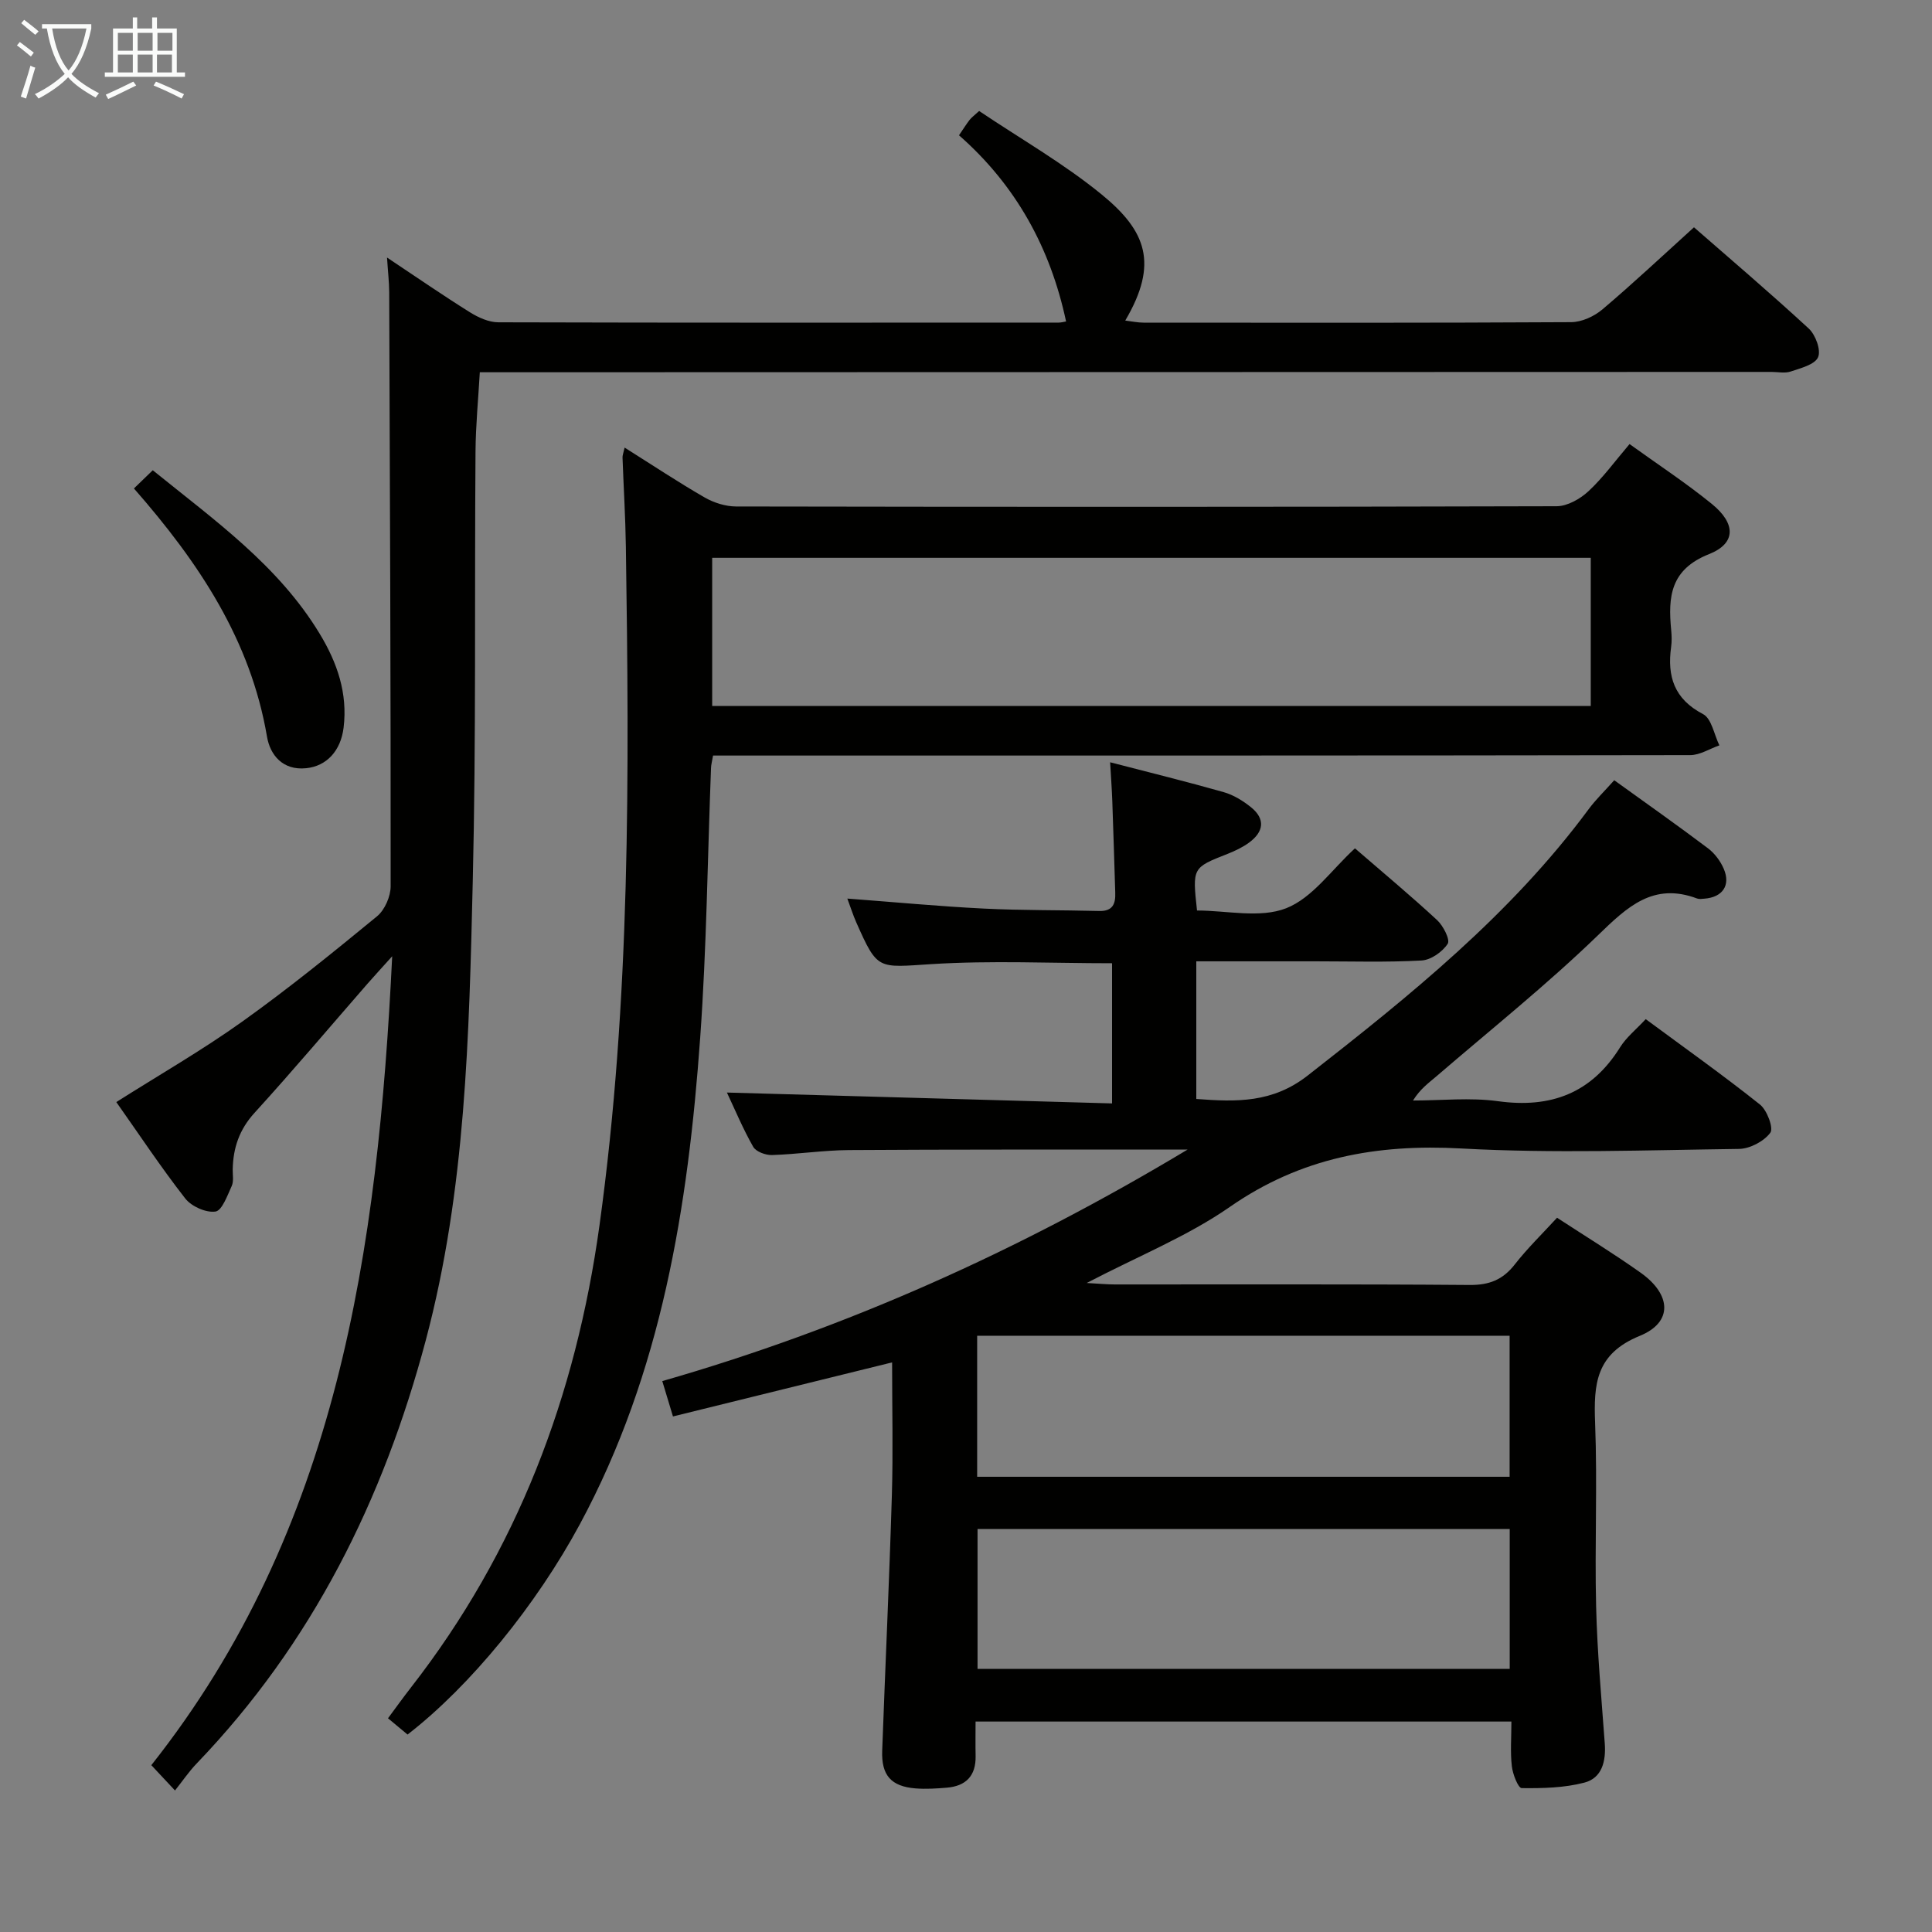 <svg enable-background="new 0 0 400 400" viewBox="0 0 400 400" xmlns="http://www.w3.org/2000/svg"><rect x="0" y="0" width="400" height="400" fill="#808080" stroke="none"/><g fill="#010100"><path d="m230.24 228.45c0-10.32 0-19.57 0-29.02-12.54 0-25-.6-37.37.18-11.18.7-11.15 1.37-15.6-8.67-.65-1.47-1.13-3.01-1.84-4.9 9.75.73 18.98 1.61 28.22 2.07 7.97.4 15.96.29 23.94.5 2.8.07 3.39-1.49 3.31-3.78-.2-6.32-.38-12.64-.61-18.96-.09-2.47-.27-4.93-.45-8.05 8.21 2.13 15.9 4.02 23.5 6.18 2.01.57 3.97 1.77 5.63 3.1 3.1 2.48 2.66 5.15-.39 7.37-1.33.97-2.87 1.7-4.41 2.31-7.3 2.87-7.31 2.84-6.34 11.73 6.13 0 13.02 1.65 18.44-.46 5.46-2.13 9.45-8.01 14.26-12.41 5.77 4.99 11.52 9.78 17.01 14.86 1.27 1.18 2.74 4.06 2.19 4.9-1.08 1.67-3.47 3.35-5.4 3.46-7.31.4-14.66.17-21.99.17-8.13 0-16.26 0-24.66 0v28.5c8.37.63 15.79.84 23.09-4.87 21.17-16.54 42-33.3 58.13-55.11 1.47-1.99 3.27-3.72 5.31-6.01 6.59 4.75 13.08 9.32 19.41 14.09 1.39 1.05 2.6 2.67 3.28 4.28 1.45 3.42-.29 5.87-4.03 6.15-.5.04-1.05.13-1.49-.03-9.07-3.41-14.44 1.7-20.5 7.57-10.62 10.28-22.23 19.55-33.45 29.21-1.62 1.39-3.38 2.62-4.88 5.04 5.87 0 11.83-.65 17.58.14 10.96 1.51 19.36-1.64 25.3-11.17 1.29-2.07 3.32-3.68 5.3-5.82 7.99 5.91 15.99 11.58 23.65 17.68 1.47 1.17 2.86 4.9 2.14 5.85-1.33 1.78-4.22 3.31-6.48 3.34-19.16.25-38.37.96-57.47-.09-17.52-.96-33.23 1.87-47.92 12.08-8.77 6.1-18.95 10.18-29.66 15.77 2.72.15 4.25.3 5.79.3 24.5.02 48.99-.09 73.49.11 4.08.03 6.87-1.08 9.34-4.24 2.64-3.38 5.75-6.4 8.76-9.68 5.94 3.88 11.76 7.44 17.32 11.39 6.35 4.51 6.71 10.25-.18 13.06-9.14 3.73-9.57 9.99-9.26 18.06.49 12.65-.1 25.33.21 37.99.23 9.45 1.1 18.89 1.79 28.33.27 3.68-.56 7.16-4.21 8.12-4.16 1.09-8.65 1.19-12.99 1.14-.73-.01-1.86-2.89-2.04-4.53-.34-2.93-.09-5.92-.09-9.25-37.06 0-73.63 0-110.94 0 0 2.33-.04 4.75.01 7.17.07 4.08-2.02 6.19-5.96 6.52-2.15.18-4.34.32-6.48.15-5.05-.41-7.09-2.7-6.9-7.81.64-17.62 1.47-35.23 2-52.84.27-8.98.05-17.97.05-27.55-15.16 3.74-30.01 7.41-45.37 11.19-.69-2.29-1.34-4.44-2.21-7.32 38.04-10.93 73.69-26.87 108.77-47.94-3.02 0-4.58 0-6.14 0-21.33.02-42.66-.03-63.99.11-5.31.04-10.61.86-15.92 1.03-1.32.04-3.32-.69-3.9-1.71-2.12-3.72-3.78-7.71-5.44-11.23 26.56.76 52.96 1.5 79.74 2.25zm82.31 48.1c-37.16 0-73.71 0-110.24 0v29.2h110.24c0-9.82 0-19.38 0-29.2zm.02 40.02c-37.18 0-73.75 0-110.18 0v28.96h110.18c0-9.83 0-19.26 0-28.96z"/><path d="m80.13 53.32c6.11 4.07 11.56 7.83 17.16 11.33 1.74 1.09 3.92 2.08 5.9 2.08 38.67.11 77.33.07 116 .06.49 0 .98-.14 1.53-.23-3.24-15.2-10.35-28.18-22.17-38.55.9-1.31 1.49-2.28 2.19-3.18.39-.5.93-.89 1.98-1.85 8.5 5.72 17.5 10.85 25.41 17.32 9.14 7.49 11.81 14.23 4.84 26.07 1.4.17 2.61.43 3.81.43 29.5.02 59 .07 88.5-.1 2.19-.01 4.77-1.19 6.48-2.64 6.36-5.38 12.43-11.09 18.96-17 7.15 6.25 15.61 13.44 23.76 20.96 1.41 1.3 2.58 4.48 1.93 5.94-.68 1.54-3.6 2.26-5.67 2.96-1.2.41-2.64.08-3.98.08-87.17.02-174.33.04-261.5.07-1.82 0-3.64 0-5.92 0-.32 5.6-.85 11-.89 16.41-.22 29.66.14 59.34-.57 88.98-.76 31.88-1.43 63.82-9.72 95-8.8 33.07-23.56 62.8-47.45 87.66-1.61 1.68-2.93 3.64-4.48 5.58-2.11-2.25-3.46-3.7-4.9-5.24 38.63-48.82 46.9-106.62 49.87-167.48-2.26 2.52-3.73 4.1-5.15 5.73-7.77 8.91-15.39 17.95-23.35 26.69-3.15 3.45-4.43 7.25-4.52 11.7-.02 1.17.24 2.48-.21 3.46-.9 1.96-2 5.09-3.37 5.28-1.96.28-4.96-1.06-6.25-2.71-5-6.41-9.5-13.2-14.27-19.96 8.84-5.6 17.74-10.71 26.05-16.64 9.61-6.86 18.8-14.32 27.92-21.81 1.61-1.32 2.83-4.12 2.83-6.23.03-41-.15-81.99-.3-122.99-.01-2.09-.26-4.19-.45-7.18z"/><path d="m129.32 92.67c5.88 3.7 11.13 7.19 16.58 10.33 1.9 1.09 4.3 1.85 6.47 1.86 56.64.1 113.28.11 169.92-.05 2.23-.01 4.88-1.52 6.6-3.12 3.01-2.8 5.46-6.2 8.49-9.75 5.83 4.2 11.65 8.02 17.02 12.38 4.99 4.05 5.09 8.16-.55 10.4-8.05 3.19-8.51 8.85-7.85 15.72.11 1.16.15 2.35-.01 3.49-.84 6.1.61 10.79 6.61 13.92 1.77.92 2.29 4.25 3.38 6.47-2.02.7-4.03 2.02-6.05 2.02-65.3.11-130.6.09-195.9.09-2.12 0-4.23 0-6.4 0-.22 1.28-.4 1.9-.42 2.54-.72 18.61-.91 37.27-2.24 55.84-2.5 34.98-7.96 69.33-24.93 100.79-9 16.68-22.6 33.41-35.66 43.52-1.21-1.01-2.47-2.05-4.05-3.37 1.66-2.23 3.16-4.33 4.75-6.37 22-28.24 34.15-60.36 39.04-95.7 6.45-46.67 6.16-93.54 5.46-140.45-.09-6.15-.47-12.29-.69-18.44-.04-.48.17-.94.43-2.12zm200.03 22.82c-60.9 0-121.26 0-181.9 0v30.68h181.9c0-10.35 0-20.29 0-30.68z"/><path d="m27.73 101.13c1.49-1.44 2.55-2.46 3.9-3.77 12.8 10.37 26 19.7 34.57 33.87 3.63 6 5.8 12.3 4.94 19.41-.58 4.8-3.51 7.98-7.75 8.41-4.87.5-7.47-2.76-8.11-6.53-3.4-19.97-14.05-35.99-27.55-51.39z"/></g><path d="m6.4 11.7c-1-.8-1.9-1.6-2.9-2.3l.6-.7c.9.7 1.9 1.4 2.9 2.2zm-2.1 8.3c.7-2.1 1.4-4.2 2-6.4.2.1.6.3 1 .4-.7 2.3-1.3 4.4-1.9 6.4zm3-12.8c-1.1-.9-2.1-1.7-2.9-2.4l.6-.7c1 .8 2 1.5 3 2.4zm1.4-1.3v-.9h10.2v.9c-.9 4.2-2.3 7.3-4.1 9.4 1.3 1.4 3.2 2.7 5.7 4-.2.2-.4.5-.7.9-2.5-1.4-4.4-2.7-5.7-4.2-1.4 1.5-3.5 3-6.1 4.4 0 0 0 0-.1-.1-.3-.4-.5-.7-.7-.8 2.7-1.3 4.7-2.8 6.2-4.2-1.8-2.2-3-5.3-3.7-9.4zm9.2 0h-7.1c.6 3.8 1.7 6.7 3.4 8.7 1.7-2 2.9-4.8 3.7-8.7z" fill="#fafbfa"/><path d="m31.6 3.6h.9v2.3h4.1v9.1h1.7v.9h-16.6v-.9h1.7v-9.1h4.1v-2.3h.9v2.3h3.1v-2.3zm-4 13.3.6.8c-1.9.9-3.8 1.9-5.8 2.8-.2-.3-.3-.6-.5-.9 2-.9 3.9-1.8 5.7-2.7zm-3.2-10.1v3.7h3.1v-3.7zm0 4.5v3.7h3.1v-3.7zm4.1-4.5v3.7h3.1v-3.7zm0 4.5v3.7h3.1v-3.7zm9.1 9.1c-2.1-1.1-4.1-2-5.8-2.7l.5-.8c2.2.9 4.1 1.8 5.8 2.6zm-1.9-13.6h-3.1v3.7h3.1zm-3.2 4.5v3.7h3.1v-3.7z" fill="#fafbfa"/></svg>